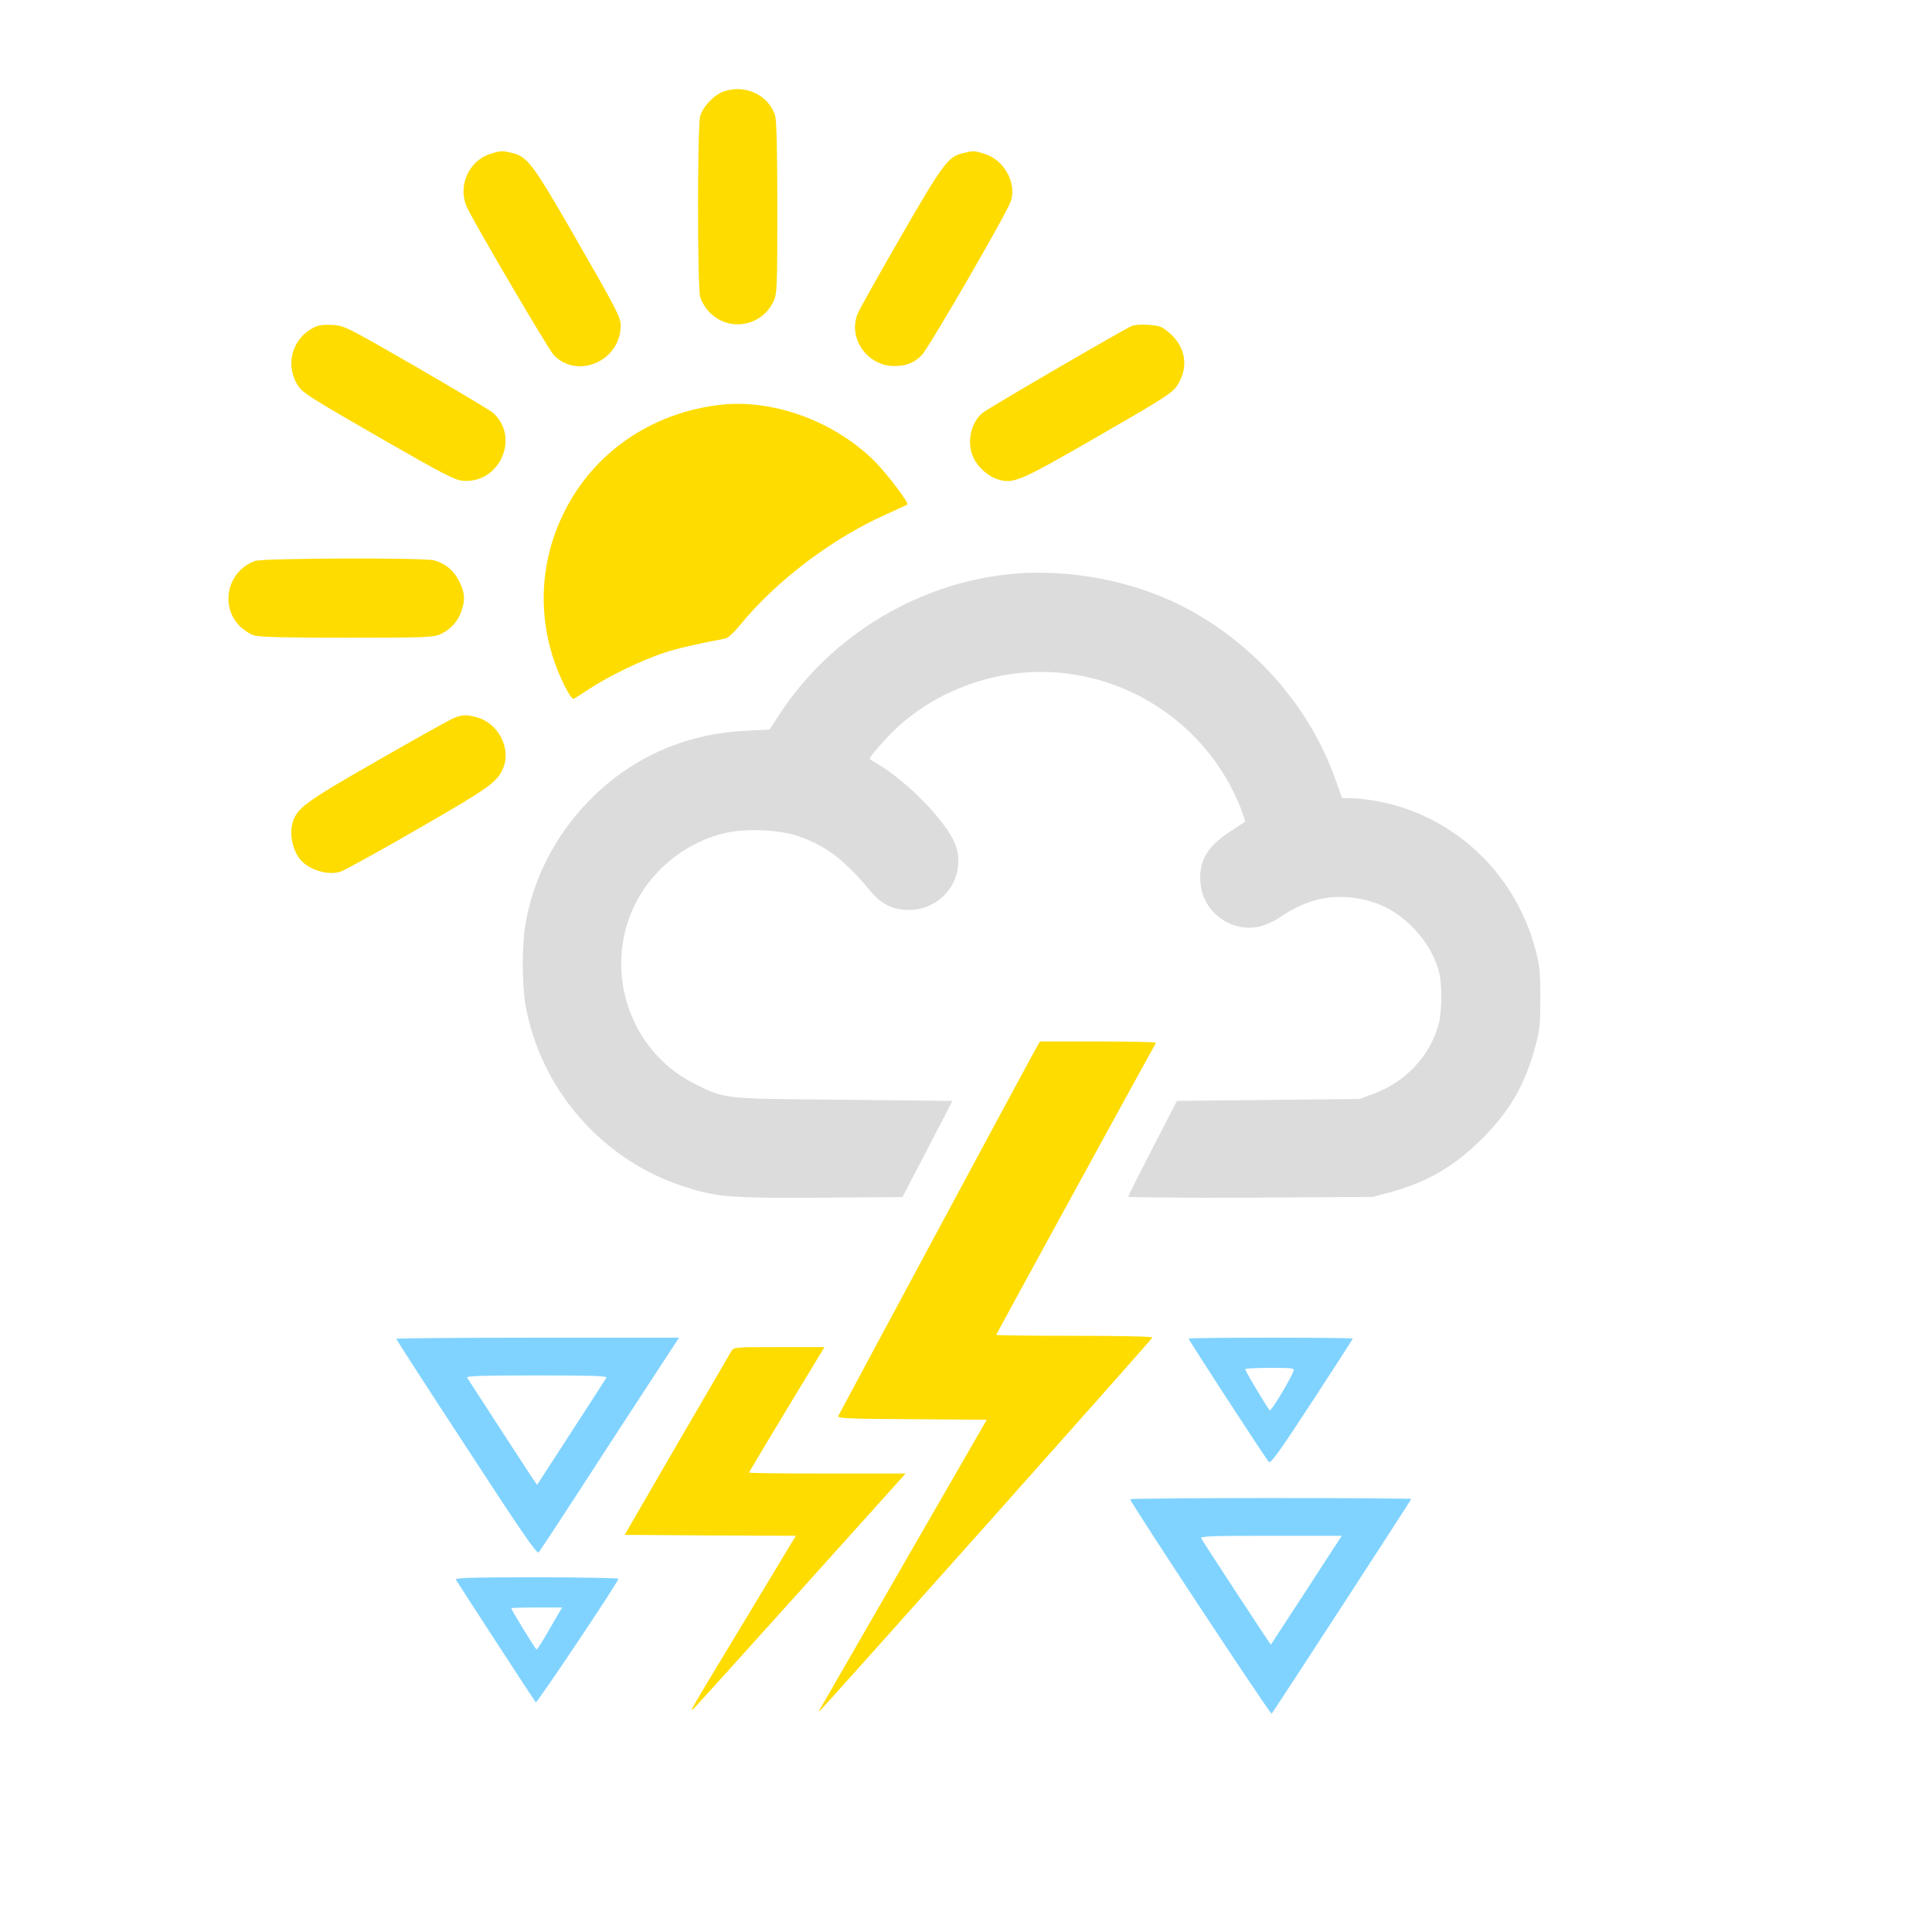 <?xml version="1.0" encoding="UTF-8" standalone="no"?>
<svg xmlns:dc="http://purl.org/dc/elements/1.1/" xmlns:cc="http://creativecommons.org/ns#" xmlns:rdf="http://www.w3.org/1999/02/22-rdf-syntax-ns#" xmlns:svg="http://www.w3.org/2000/svg" xmlns="http://www.w3.org/2000/svg" xmlns:sodipodi="http://sodipodi.sourceforge.net/DTD/sodipodi-0.dtd" xmlns:inkscape="http://www.inkscape.org/namespaces/inkscape" version="1.0" width="1024pt" height="1024pt" viewBox="0 0 1024 1024" preserveAspectRatio="xMidYMid meet" id="svg2" inkscape:version="0.48.5 r10040" sodipodi:docname="1299939.svg">
  <defs id="defs40" />
  <sodipodi:namedview pagecolor="#ffffff" bordercolor="#666666" borderopacity="1" objecttolerance="10" gridtolerance="10" guidetolerance="10" inkscape:pageopacity="0" inkscape:pageshadow="2" inkscape:window-width="836" inkscape:window-height="480" id="namedview38" showgrid="false" inkscape:zoom="0.184375" inkscape:cx="640" inkscape:cy="640" inkscape:window-x="1616" inkscape:window-y="0" inkscape:window-maximized="0" inkscape:current-layer="svg2" />
  <path style="fill:#fedc00;stroke:none;fill-opacity:1" inkscape:connector-curvature="0" id="path8" d="m 383.5,48.5 c -5.1,1.8 -11,8.1 -12.4,13.1 -1.5,5.2 -1.5,90.5 0,95.7 0.5,2.1 2.4,5.4 4.2,7.4 10.1,11.5 28.3,8.8 34.8,-5.2 1.7,-3.7 1.9,-7.3 1.9,-49 0,-28.4 -0.4,-46.4 -1.1,-48.8 -3,-11.1 -15.9,-17.3 -27.4,-13.2 z" />
  <path style="fill:#fedc00;stroke:none;fill-opacity:1" inkscape:connector-curvature="0" id="path10" d="m 260.1,81.5 c -12,3.7 -17.9,17.7 -12.3,29 5.1,10.4 43.2,75.2 45.7,77.7 12.7,13.1 35.5,3 35.5,-15.7 0,-4.3 -2.5,-9.1 -24.9,-48 C 282.5,87 279.6,83.1 271.6,81.1 c -5.4,-1.3 -6,-1.3 -11.5,0.4 z" />
  <path style="fill:#fedc00;stroke:none;fill-opacity:1" inkscape:connector-curvature="0" id="path12" d="m 510.3,81.2 c -7.7,1.7 -10.7,5.8 -32.9,44.3 -11.4,19.8 -21.5,37.8 -22.5,40 -6,13.1 4.4,28.5 19.1,28.5 6.2,0 10.6,-1.7 14.5,-5.7 3.7,-3.7 45.5,-75.9 47.3,-81.7 3.1,-9.9 -3.7,-22 -14.1,-25.1 -5.6,-1.7 -5.5,-1.7 -11.4,-0.3 z" />
  <path style="fill:#fedc00;stroke:none;fill-opacity:1" inkscape:connector-curvature="0" id="path14" d="m 166.3,173.6 c -11.1,5.6 -15.1,18.8 -9.1,29.6 2.8,4.9 4.5,6 47.6,30.8 29.5,16.9 36.2,20.4 40.2,20.8 19.6,1.9 30.9,-22.8 16.4,-35.9 -1.6,-1.4 -20,-12.4 -40.9,-24.5 -37.7,-21.7 -38,-21.8 -44.5,-22.2 -4.6,-0.2 -7.5,0.2 -9.7,1.4 z" />
  <path style="fill:#fedc00;stroke:none;fill-opacity:1" inkscape:connector-curvature="0" id="path16" d="m 600,172.7 c -3.3,1.2 -76.5,43.8 -79.3,46.2 -6.3,5.3 -8.4,15.7 -4.8,23.6 2.3,5.1 7.9,10.1 13.1,11.6 8.2,2.5 11.4,1.1 53.4,-23.1 35.4,-20.4 39.2,-22.9 41.7,-26.9 5.4,-8.5 4.7,-18 -1.9,-25.3 -2,-2.3 -5.1,-4.7 -6.9,-5.5 -3.2,-1.3 -12.4,-1.7 -15.3,-0.6 z" />
  <path style="fill:#fedc00;stroke:none;fill-opacity:1" inkscape:connector-curvature="0" id="path18" d="m 380.5,214.7 c -36,4.6 -66,25.5 -81.5,56.8 -14.6,29.2 -14.4,62.9 0.4,92.3 2.5,4.9 4.1,7 4.9,6.5 0.7,-0.4 4.6,-2.9 8.7,-5.6 9.8,-6.4 27.2,-14.8 38.6,-18.6 7.6,-2.5 17.3,-4.7 33,-7.7 1.2,-0.2 4.7,-3.4 7.7,-7.2 19.2,-23.4 48.6,-45.7 77,-58.4 6.2,-2.8 11.4,-5.2 11.6,-5.4 0.9,-0.9 -10.2,-15.6 -16.9,-22.5 -21.6,-21.8 -55,-33.9 -83.5,-30.2 z" />
  <path style="fill:#fedc00;stroke:none;fill-opacity:1" inkscape:connector-curvature="0" id="path20" d="m 135.2,297.3 c -14.6,5.3 -18.9,23.7 -8.1,34.6 2.1,2.1 5.5,4.3 7.7,4.9 2.8,0.9 17.4,1.2 49.3,1.2 42.1,0 45.7,-0.2 49.4,-1.9 5.2,-2.4 9.1,-6.6 11,-12 2.2,-6.2 1.9,-10 -1.2,-16.2 -3,-5.7 -7.1,-9.2 -13.2,-10.9 -5.4,-1.5 -90.7,-1.2 -94.9,0.3 z" />
  <path style="fill:#dcdcdc;stroke:none;fill-opacity:1" inkscape:connector-curvature="0" id="path22" d="M 538.5,304 C 488,308.1 440.8,336.2 413,378.8 l -5.1,7.9 -12.2,0.6 c -33.3,1.5 -62.6,14.9 -85,38.7 -17,18 -28.1,40 -32.2,63.8 -1.9,11 -1.9,31.6 0,42.8 7.8,44.2 40,81.6 82.6,95.8 18.2,6.1 24.8,6.7 73.8,6.4 l 43.4,-0.3 13.3,-25.5 13.2,-25.5 -57.6,-0.6 c -64.8,-0.6 -62.4,-0.3 -78.7,-8.3 -36.6,-18 -50.3,-64.4 -29.5,-99.7 9.9,-16.8 27,-29.3 45.8,-33.5 11.3,-2.5 29.3,-1.6 39.2,2.1 14.5,5.2 23.9,12.6 37.7,29.2 5.4,6.5 11.8,9.6 19.9,9.6 18,0.1 30.8,-17.5 24.9,-34.3 -4.2,-11.9 -25.8,-34.2 -42.2,-43.6 -1.8,-1 -3.3,-2.1 -3.3,-2.4 0,-1.3 11.1,-13.6 16.6,-18.3 11.6,-9.9 23.9,-16.9 38.4,-21.7 57,-19.1 119.2,10 141.6,66.3 1.4,3.7 2.5,7 2.3,7.2 -0.2,0.2 -3.9,2.6 -8.1,5.4 -12.2,7.9 -16.6,15.7 -15.5,27.4 1.4,15.3 16.3,26.1 31.2,22.8 3,-0.7 7.8,-2.8 10.7,-4.8 15.9,-11 31.8,-13.6 49.4,-8.2 16.3,5 31.5,21.3 35.3,37.9 1.5,6.3 1.3,20.6 -0.3,26.5 -4.6,17.2 -17.5,31 -35,37.4 l -7.1,2.6 -48.4,0.5 -48.3,0.5 -12.9,25 c -7.1,13.7 -12.9,25.4 -12.9,25.8 0,0.4 29.1,0.6 64.8,0.5 l 64.7,-0.4 9.7,-2.6 c 20,-5.5 34.1,-13.9 49.3,-29.2 14.4,-14.7 22.2,-28.6 27.6,-49.2 2,-7.6 2.3,-11.3 2.3,-24.9 0,-14 -0.4,-17.2 -2.7,-25.7 -10.9,-40.6 -43.9,-71.2 -84.6,-78.3 -4.6,-0.8 -10.5,-1.5 -13.1,-1.5 l -4.7,0 -3.3,-9.3 C 694.3,374.3 664.2,340.3 625.9,320.9 600.3,308 567.7,301.7 538.5,304 z" />
  <path style="fill:#fedc00;stroke:none;fill-opacity:1" inkscape:connector-curvature="0" id="path24" d="m 241,380.4 c -1.9,0.6 -20.1,10.8 -40.5,22.5 -39.5,22.6 -43.2,25.4 -45.5,33.5 -1.9,6.8 0.7,16.4 5.6,20.7 5.4,4.7 14,6.8 19.9,4.9 2.1,-0.7 20.5,-10.8 40.9,-22.6 37.7,-21.7 42.1,-24.8 45.2,-32.1 4.6,-10.6 -2.6,-24.3 -14.2,-27.2 -5.4,-1.4 -7,-1.3 -11.4,0.3 z" />
  <path style="fill:#fedc00;stroke:none;fill-opacity:1" inkscape:connector-curvature="0" id="path26" d="m 547.7,558.2 c -7.2,13.1 -102.8,191 -103.4,192.3 -0.4,1.3 5.1,1.5 39.1,1.7 l 39.6,0.3 -43.8,76 c -24.1,41.8 -44.1,76.6 -44.5,77.2 -0.5,0.7 -0.6,1.3 -0.4,1.3 0.6,0 176.1,-196.9 176.5,-198.1 0.2,-0.5 -16.1,-0.9 -41.2,-0.9 -22.9,0 -41.6,-0.2 -41.6,-0.5 0,-0.3 82.5,-151.1 84.7,-154.8 0.2,-0.4 -13.5,-0.7 -30.6,-0.7 l -30.9,0 -3.5,6.2 z" />
  <path style="fill:#80d3ff;stroke:none;fill-opacity:1" inkscape:connector-curvature="0" id="path28" d="m 210,709.6 c 0,0.3 16.7,26.2 37.2,57.5 29.4,45.2 37.4,56.7 38.3,55.7 0.6,-0.7 9.1,-13.5 18.7,-28.3 9.6,-14.9 26.1,-40.2 36.6,-56.3 L 359.9,709 285,709 c -41.3,0 -75,0.3 -75,0.6 z m 111.4,20.6 c -0.4,0.7 -8.8,13.8 -18.7,29 l -18,27.8 -2.4,-3.4 c -2.6,-3.9 -33.5,-51.4 -34.7,-53.4 -0.6,-0.9 7.1,-1.2 36.9,-1.2 29.8,0 37.5,0.3 36.9,1.2 z" />
  <path style="fill:#80d3ff;stroke:none;fill-opacity:1" inkscape:connector-curvature="0" id="path30" d="m 630,709.5 c 0,0.8 40.9,63.7 42.5,65.3 1,1.1 5.3,-4.9 22.9,-31.8 11.9,-18.2 21.6,-33.3 21.6,-33.5 0,-0.3 -19.6,-0.5 -43.5,-0.5 -23.9,0 -43.5,0.2 -43.5,0.5 z m 55.6,17.2 c -1.7,4.5 -11.8,21.3 -12.6,20.8 -0.9,-0.6 -13,-20.8 -13,-21.8 0,-0.4 5.9,-0.7 13.1,-0.7 12.1,0 13.1,0.1 12.5,1.7 z" />
  <path style="fill:#fedc00;stroke:none;fill-opacity:1" inkscape:connector-curvature="0" id="path32" d="m 387.6,716.2 c -0.8,1.3 -13.8,23.7 -29,49.8 l -27.5,47.5 45.3,0.3 45.4,0.2 -27,44.8 c -30.4,50.3 -30.1,49.7 -26.6,46.2 1.4,-1.4 27.1,-29.8 57.2,-63.3 L 480,781 l -41.5,0 c -22.8,0 -41.5,-0.2 -41.5,-0.5 0,-0.2 9,-15.3 20,-33.5 l 20,-33 -24,0 c -23.7,0 -24,0 -25.4,2.2 z" />
  <path style="fill:#80d3ff;stroke:none;fill-opacity:1" inkscape:connector-curvature="0" id="path34" d="m 599,794.6 c 0,1.6 74.4,114.4 75,113.7 1.2,-1.4 74,-113.4 74,-113.8 0,-0.3 -33.5,-0.5 -74.5,-0.5 -41,0 -74.5,0.3 -74.5,0.6 z m 110.4,22.1 c -1,1.6 -9.4,14.5 -18.7,28.8 -9.4,14.3 -17,26.1 -17.1,26.2 -0.2,0.2 -34.9,-52.8 -36.9,-56.3 -0.7,-1.2 5,-1.4 36.9,-1.4 l 37.6,0 -1.8,2.7 z" />
  <path style="fill:#80d3ff;stroke:none;fill-opacity:1" inkscape:connector-curvature="0" id="path36" d="m 241.6,837.2 c 1.8,3 41.7,64.4 42.4,65.1 0.5,0.6 42.4,-61.8 43.8,-65.5 0.2,-0.4 -19.3,-0.8 -43.3,-0.8 -34.6,0 -43.5,0.3 -42.9,1.2 z m 49.8,26 c -3.5,6.2 -6.7,11.2 -7,11.1 -0.6,-0.2 -13.4,-21 -13.4,-21.9 0,-0.2 6,-0.4 13.4,-0.4 l 13.5,0 -6.5,11.2 z" />
</svg>
